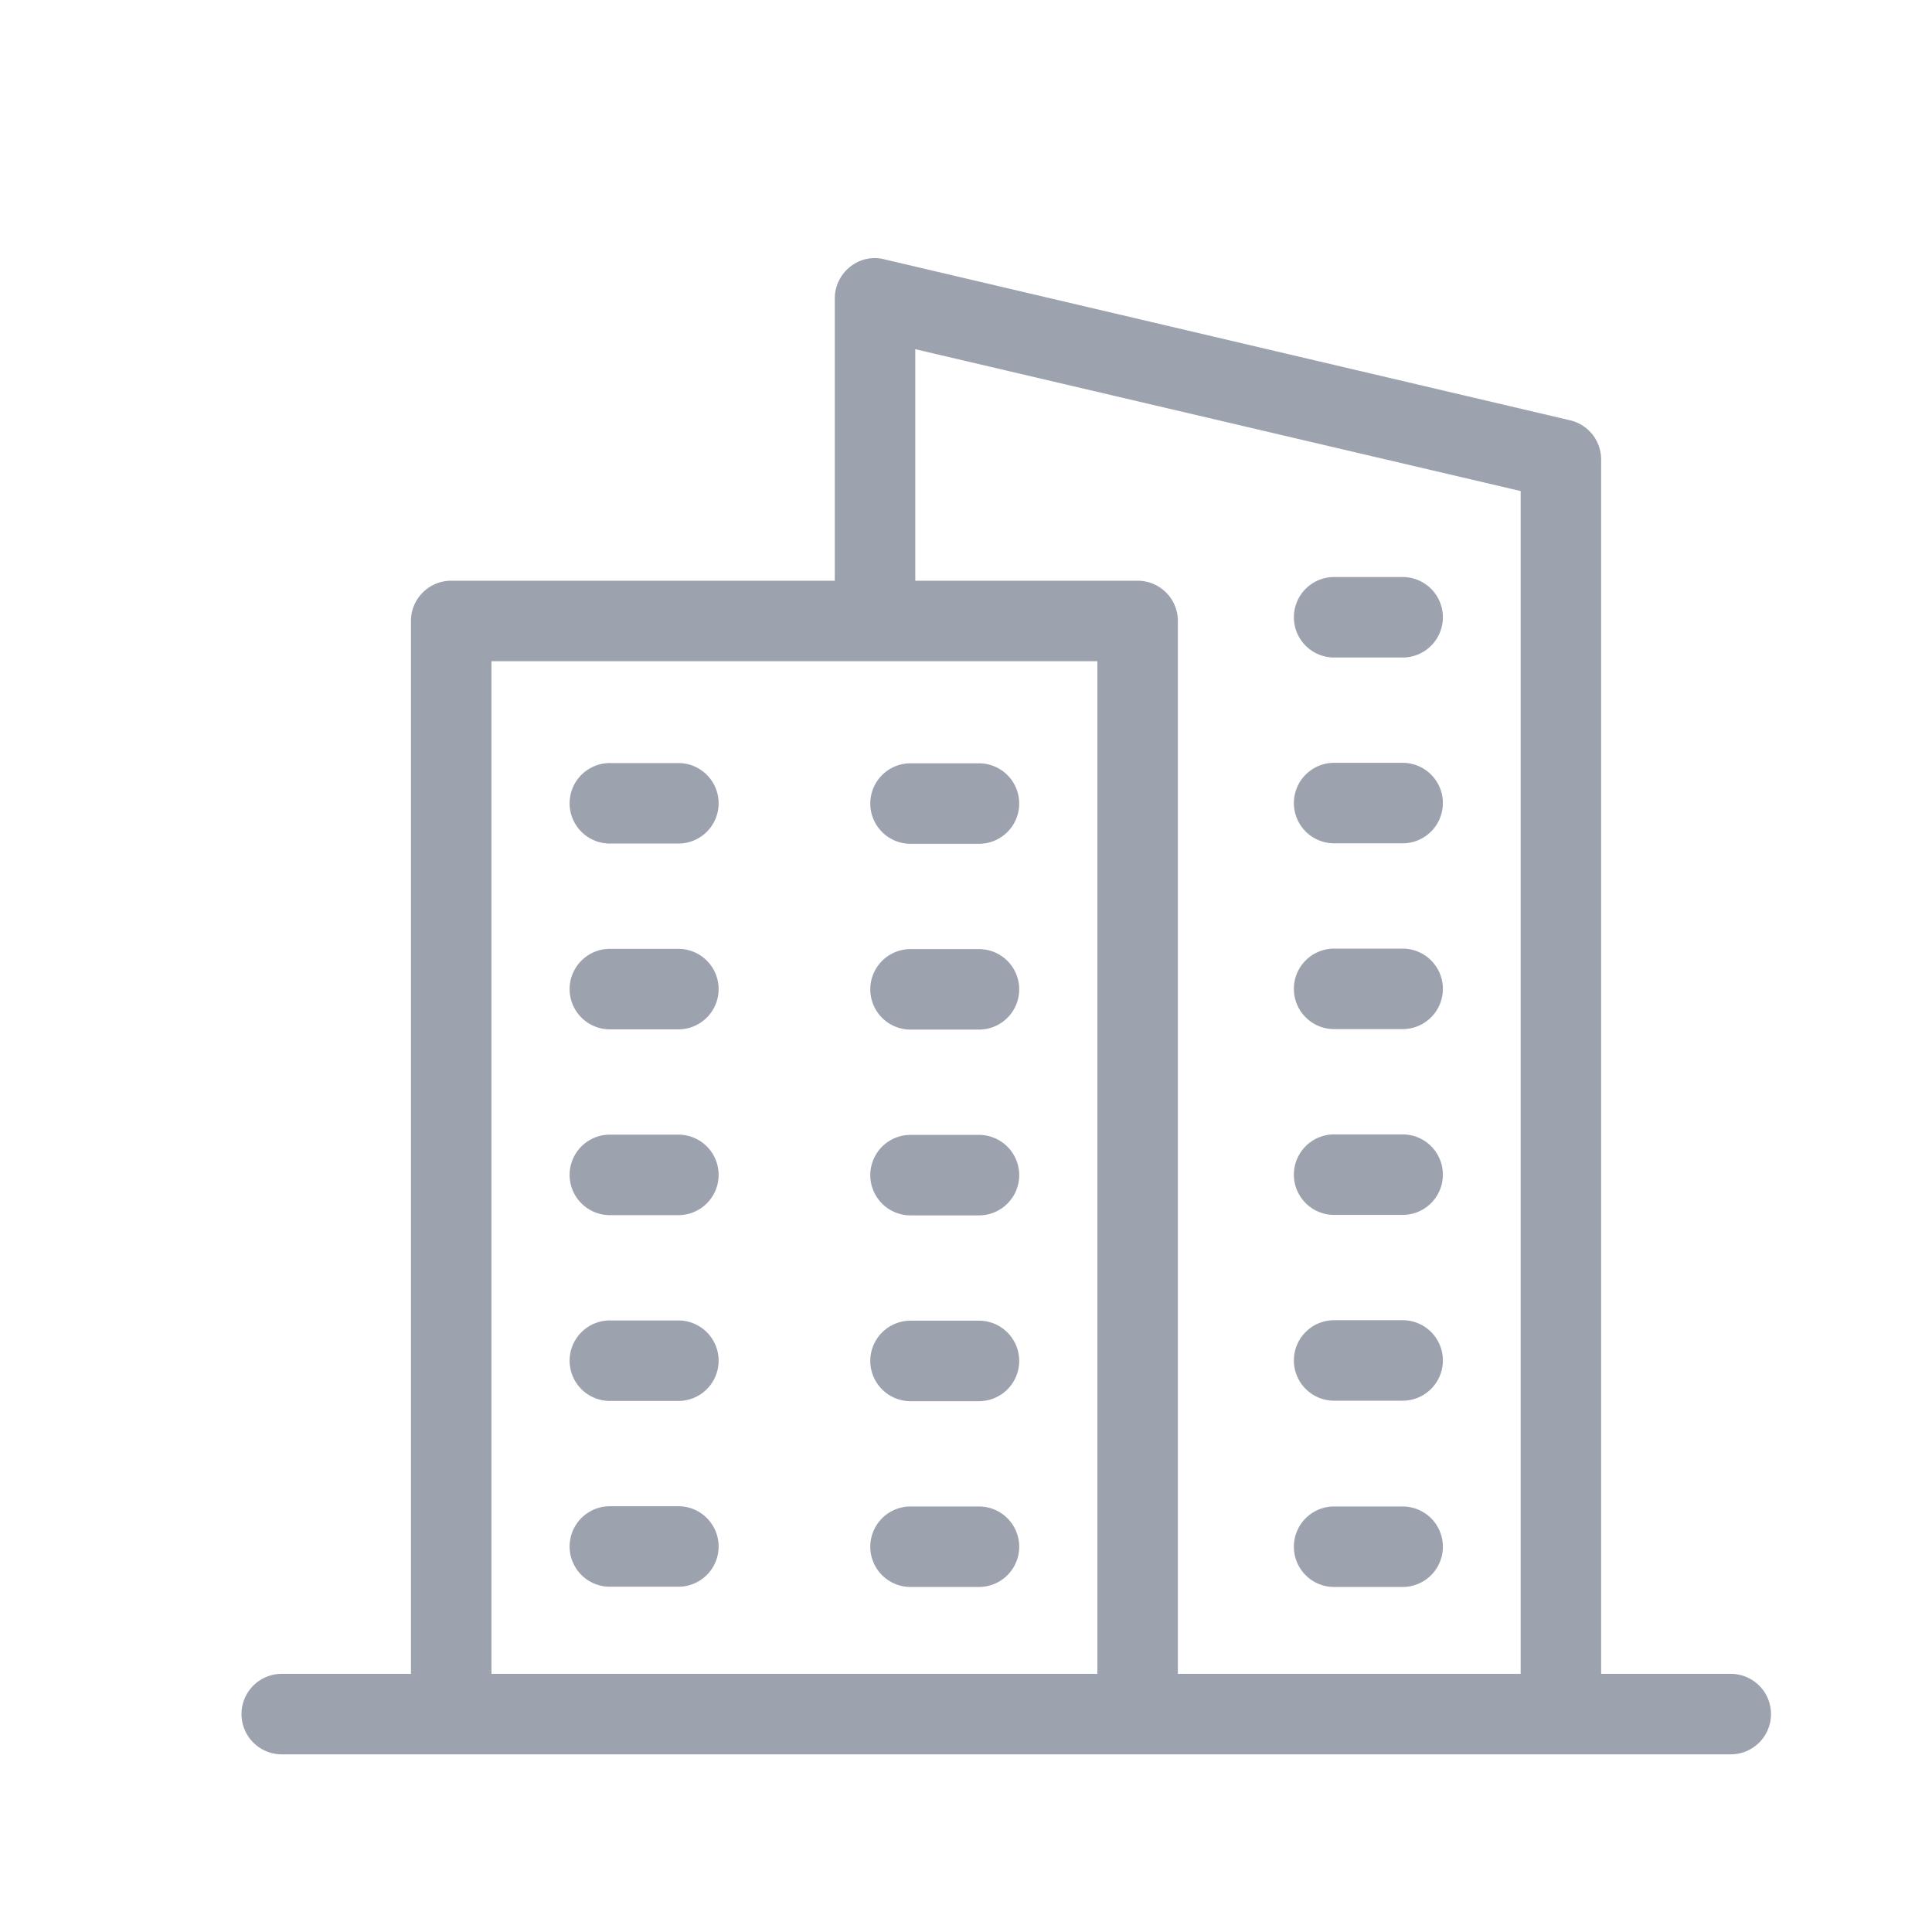 <svg  aria-hidden="true" xmlns="http://www.w3.org/2000/svg" fill="currentColor" viewBox="0 0 24 24"><path d="M21.5,20.793H19.89V5.707a.5.5,0,0,0-.386-.486l-8.52-2a.483.483,0,0,0-.424.094.5.5,0,0,0-.19.392V7.214H5.605a.5.5,0,0,0-.5.5V20.793H3.5a.5.5,0,0,0,0,1h18a.5.5,0,0,0,0-1ZM11.37,4.338,18.89,6.1V20.793H14.632V7.714a.5.5,0,0,0-.5-.5H11.37ZM6.105,8.214h4.746c.007,0,.012,0,.019,0s.013,0,.02,0h2.742V20.793H6.105Zm9.968,11a.5.5,0,0,1,.5-.5h.851a.5.5,0,0,1,0,1h-.851A.5.5,0,0,1,16.073,19.211Zm-3.412,0a.5.5,0,0,1-.5.5h-.85a.5.5,0,0,1,0-1h.85A.5.5,0,0,1,12.661,19.211Zm0-2.308a.5.5,0,0,1-.5.5h-.85a.5.5,0,0,1,0-1h.85A.5.5,0,0,1,12.661,16.9Zm0-2.308a.5.5,0,0,1-.5.5h-.85a.5.5,0,0,1,0-1h.85A.5.5,0,0,1,12.661,14.6Zm0-2.308a.5.5,0,0,1-.5.5h-.85a.5.5,0,0,1,0-1h.85A.5.5,0,0,1,12.661,12.287Zm-1.85-2.308a.5.5,0,0,1,.5-.5h.85a.5.5,0,1,1,0,1h-.85A.5.5,0,0,1,10.811,9.979ZM8.927,19.211a.5.5,0,0,1-.5.5H7.576a.5.5,0,0,1,0-1h.851A.5.5,0,0,1,8.927,19.211Zm0-2.308a.5.5,0,0,1-.5.5H7.576a.5.5,0,0,1,0-1h.851A.5.5,0,0,1,8.927,16.9Zm0-2.308a.5.5,0,0,1-.5.5H7.576a.5.5,0,1,1,0-1h.851A.5.5,0,0,1,8.927,14.6Zm0-2.308a.5.5,0,0,1-.5.5H7.576a.5.5,0,1,1,0-1h.851A.5.5,0,0,1,8.927,12.287Zm0-2.308a.5.5,0,0,1-.5.5H7.576a.5.5,0,0,1,0-1h.851A.5.5,0,0,1,8.927,9.979ZM16.073,16.9a.5.5,0,0,1,.5-.5h.851a.5.5,0,0,1,0,1h-.851A.5.5,0,0,1,16.073,16.9Zm0-2.308a.5.5,0,0,1,.5-.5h.851a.5.5,0,0,1,0,1h-.851A.5.5,0,0,1,16.073,14.6Zm0-2.308a.5.5,0,0,1,.5-.5h.851a.5.5,0,0,1,0,1h-.851A.5.5,0,0,1,16.073,12.287Zm0-2.308a.5.5,0,0,1,.5-.5h.851a.5.5,0,0,1,0,1h-.851A.5.5,0,0,1,16.073,9.979Zm0-2.308a.5.5,0,0,1,.5-.5h.851a.5.5,0,0,1,0,1h-.851A.5.5,0,0,1,16.073,7.671Z" fill="#9ca3af" className="color000 svgShape"></path></svg>